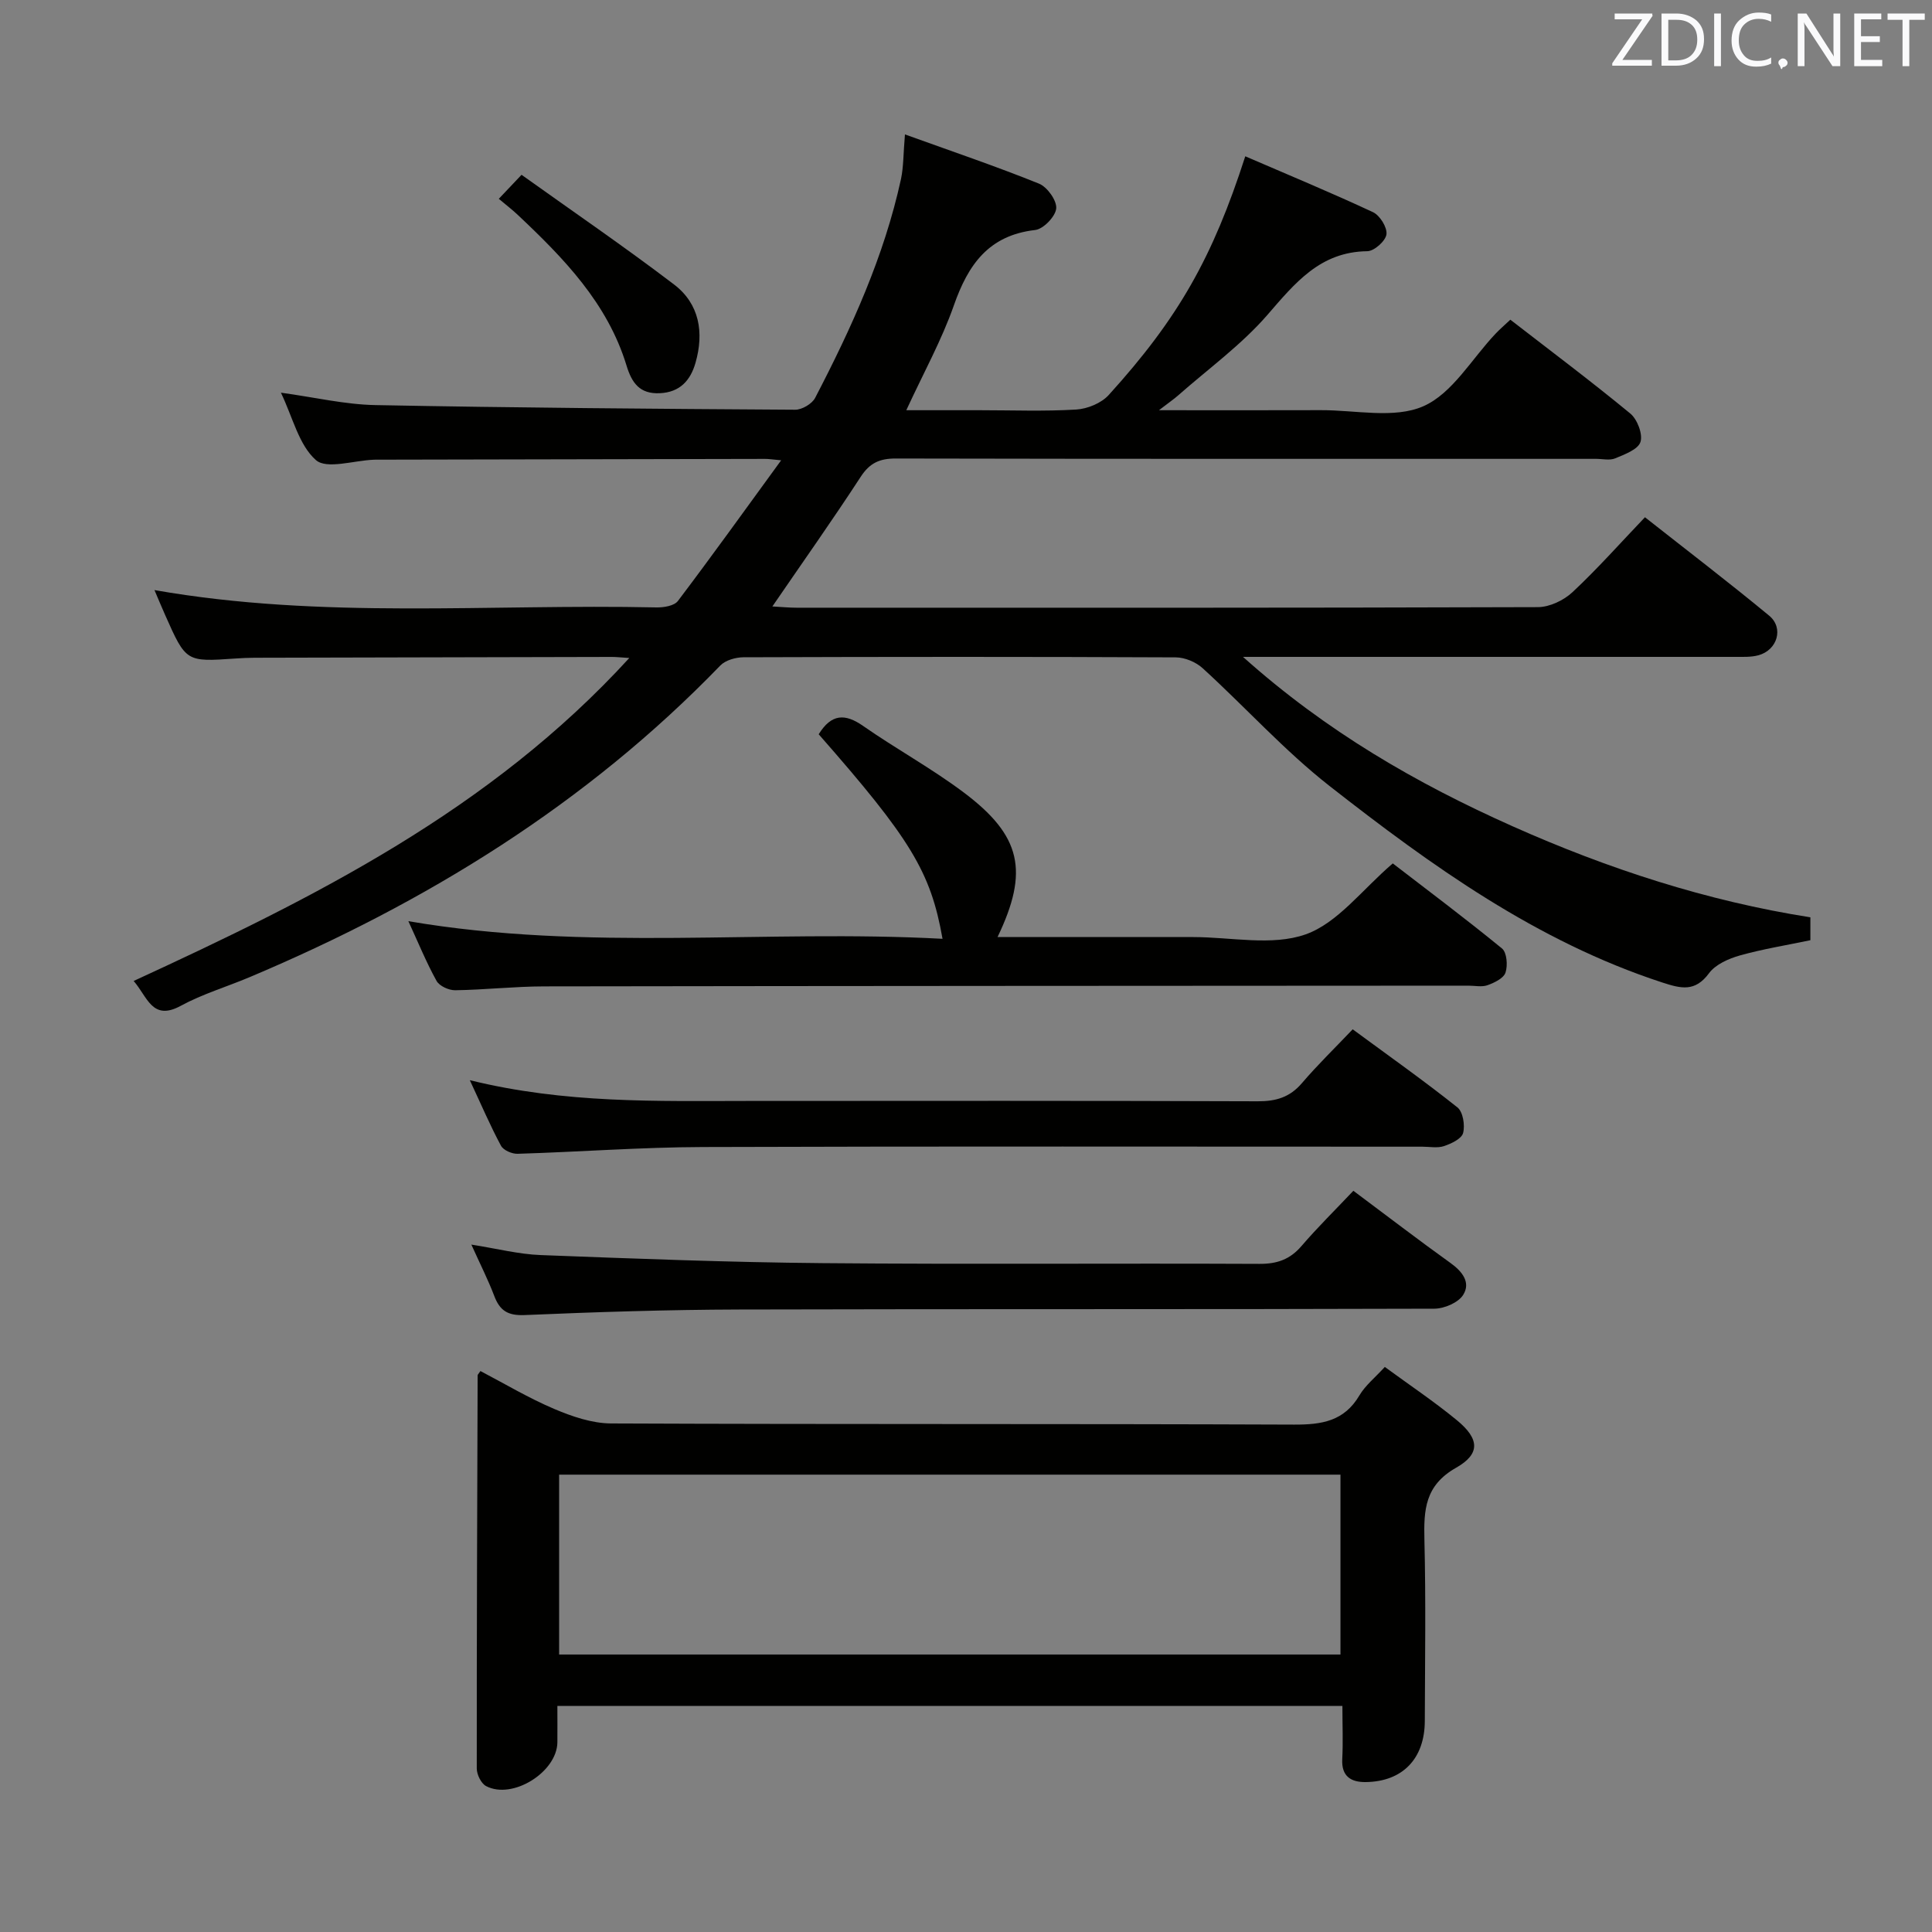 <svg enable-background="new 0 0 400 400" viewBox="0 0 400 400" xmlns="http://www.w3.org/2000/svg"><rect x="0" y="0" width="400" height="400" fill="#808080" stroke="none"/><path d="m187.36 27.83c9.76 3.52 18.86 6.6 27.75 10.19 1.71.69 3.71 3.48 3.57 5.13-.15 1.67-2.66 4.28-4.36 4.47-9.64 1.1-13.88 7.18-16.83 15.6-2.51 7.16-6.24 13.9-9.85 21.71h15.2c6.67 0 13.35.26 19.99-.14 2.32-.14 5.19-1.32 6.72-3.01 14.44-15.92 21.52-28.47 28.27-49.42 8.87 3.83 17.75 7.51 26.45 11.57 1.42.67 2.97 3.16 2.78 4.59-.18 1.37-2.53 3.47-3.96 3.49-9.78.12-14.94 6.56-20.69 13.19-5.39 6.21-12.24 11.16-18.46 16.65-.93.82-1.97 1.52-3.99 3.08 12.02 0 22.77.03 33.52-.01 7.15-.03 15.18 1.83 21.21-.81 6.02-2.64 10.04-9.84 14.96-15.02.9-.95 1.9-1.81 3.06-2.9 8.37 6.48 16.76 12.77 24.84 19.43 1.45 1.2 2.62 4.27 2.1 5.89-.51 1.56-3.28 2.57-5.24 3.39-1.14.47-2.63.1-3.96.1-48.32 0-96.65.03-144.97-.07-3.35-.01-5.41.92-7.28 3.8-5.79 8.89-11.92 17.55-18.28 26.83 1.91.1 3.47.26 5.03.26 51.16.01 102.31.05 153.47-.12 2.42-.01 5.34-1.4 7.15-3.09 5.1-4.76 9.75-10.01 15.01-15.52 8.64 6.81 17.31 13.43 25.72 20.38 3.07 2.54 1.7 7.11-2.2 8.19-1.56.43-3.29.33-4.94.34-31.67 0-63.33 0-94.99 0-1.8 0-3.6 0-6.81 0 17.28 15.46 35.97 26.22 55.81 35.07 19.74 8.8 40.2 15.48 61.66 18.85v4.74c-5 1.05-9.88 1.83-14.61 3.16-2.32.66-5.03 1.85-6.37 3.67-2.91 3.94-5.8 3.19-9.73 1.91-25.96-8.49-47.71-24.13-68.82-40.65-9.38-7.35-17.46-16.35-26.3-24.41-1.4-1.28-3.69-2.23-5.57-2.24-29.83-.14-59.66-.12-89.48-.02-1.62.01-3.73.6-4.8 1.7-27.74 28.7-60.93 49.13-97.46 64.53-4.74 2-9.76 3.49-14.25 5.93-5.94 3.24-6.9-1.88-9.76-5.14 37.34-17.2 73.81-35.35 102.62-66.87-1.76-.11-2.68-.22-3.6-.22-24.66.05-49.32.11-73.98.17-1.33 0-2.66.07-3.99.16-10.21.71-10.21.71-14.52-8.99-.72-1.62-1.4-3.26-2.22-5.18 34.73 6.1 69.4 2.83 103.93 3.59 1.5.03 3.67-.32 4.44-1.33 7.09-9.37 13.94-18.92 21.38-29.13-1.85-.17-2.61-.3-3.36-.29-26.66.05-53.32.1-79.98.16-.33 0-.67-.01-1 .01-4.12.15-9.76 2.04-11.99.07-3.53-3.12-4.78-8.83-7.24-13.95 6.96.95 13.25 2.45 19.56 2.57 28.97.56 57.94.78 86.91.96 1.41.01 3.5-1.22 4.14-2.46 7.52-14.46 14.27-29.26 17.77-45.3.54-2.57.48-5.27.82-9.24z" fill="#010100"/><path d="m277.93 353.19c-54.39 0-108.13 0-162.53 0 0 2.62.02 5.08 0 7.53-.06 6.16-9.29 11.95-14.76 9.07-1.03-.54-1.93-2.39-1.93-3.64-.02-27.14.09-54.27.18-81.41 0-.13.16-.26.58-.88 5.03 2.63 10 5.61 15.29 7.85 3.7 1.57 7.82 2.98 11.76 3 47.14.2 94.28.05 141.42.24 5.72.02 10.35-.7 13.5-6.03 1.24-2.1 3.28-3.72 5.27-5.91 5.07 3.72 10.19 7.14 14.92 11.03 4.65 3.82 4.94 6.95-.16 9.84-6.48 3.67-6.71 8.75-6.56 14.97.31 12.49.12 24.98.08 37.48-.03 7.78-4.59 12.53-12.22 12.63-3.02.04-5.07-1.15-4.87-4.77.18-3.49.03-6.98.03-11zm-162.17-10.64h161.77c0-12.63 0-24.99 0-37.24-54.15 0-107.9 0-161.77 0z" fill="#010100"/><path d="m169.5 152.02c2.64-4.25 5.45-4.34 9.2-1.72 6.81 4.75 14.15 8.76 20.79 13.74 12 8.99 13.58 16.34 7.04 29.97h36.5 4c7.83 0 16.33 1.9 23.29-.56 6.64-2.35 11.67-9.24 18.04-14.69 7.28 5.61 15.08 11.44 22.61 17.61 1.01.83 1.22 3.51.73 4.99-.38 1.17-2.29 2.1-3.71 2.61-1.18.43-2.63.1-3.97.1-63.79.04-127.57.05-191.36.15-6.14.01-12.27.71-18.41.8-1.32.02-3.28-.87-3.87-1.94-2.14-3.87-3.82-8-5.83-12.36 37.05 6.35 73.85 1.66 110.59 3.65-2.44-13.86-6.61-20.69-25.64-42.35z" fill="#010100"/><path d="m97.59 257.68c5.28.83 9.81 2 14.37 2.17 19.44.74 38.88 1.5 58.33 1.67 30.15.27 60.31.01 90.46.15 3.65.02 6.31-.91 8.69-3.67 3.36-3.91 7.04-7.53 10.76-11.46 7.04 5.25 13.5 10.21 20.11 14.95 2.47 1.77 4.23 4.05 2.62 6.61-1.01 1.6-3.9 2.84-5.96 2.85-47.98.16-95.96.04-143.94.17-14.81.04-29.62.52-44.41 1.15-3.47.15-5.14-.91-6.29-3.96-1.29-3.39-2.94-6.63-4.74-10.63z" fill="#010100"/><path d="m97.27 223.64c19.78 4.87 38.74 4.31 57.67 4.3 35.16-.02 70.31-.06 105.47.07 3.78.01 6.64-.83 9.14-3.76 3.23-3.78 6.81-7.25 10.51-11.14 7.65 5.63 14.83 10.7 21.69 16.17 1.15.92 1.59 3.69 1.17 5.3-.32 1.2-2.45 2.2-3.96 2.71-1.35.45-2.97.12-4.47.12-49.65 0-99.3-.1-148.96.07-12.79.04-25.57 1.01-38.36 1.4-1.16.04-2.94-.73-3.44-1.66-2.19-4.06-4.01-8.33-6.46-13.58z" fill="#010100"/><path d="m103.27 41.16c1.54-1.62 2.76-2.91 4.71-4.97 10.61 7.58 21.28 14.88 31.56 22.7 5.28 4.01 6.26 9.97 4.45 16.25-1.05 3.64-3.23 6.08-7.38 6.27-4.13.19-5.78-2.07-6.89-5.71-3.93-12.92-12.99-22.23-22.49-31.18-1.07-1.02-2.26-1.93-3.96-3.36z" fill="#010100"/><g fill="#fafafb"><path d="m342.2 3.2-6.3 9.2h6.1v1.2h-8.2v-.5l6.2-9.1h-5.7v-1.2h7.8v.4z"/><path d="m344 13.7v-10.9h3.1c1.6 0 3 .5 4.1 1.4 1.1 1 1.6 2.2 1.6 3.9s-.5 3-1.6 4-2.5 1.5-4.2 1.5h-3zm1.4-9.6v8.4h1.6c1.4 0 2.5-.4 3.2-1.1.8-.8 1.2-1.8 1.2-3.2s-.4-2.4-1.2-3.1-1.8-1-3.1-1z"/><path d="m356.3 2.8v10.9h-1.4v-10.9z"/><path d="m366.6 13.2c-.8.4-1.8.6-3 .6-1.6 0-2.8-.5-3.7-1.5s-1.4-2.3-1.4-3.9c0-1.7.5-3.2 1.6-4.2s2.4-1.6 4-1.6c1 0 1.9.1 2.6.4v1.5c-.8-.4-1.6-.6-2.6-.6-1.2 0-2.2.4-3 1.2s-1.1 1.9-1.1 3.3c0 1.3.4 2.3 1.1 3.1s1.6 1.1 2.8 1.1c1.1 0 2-.2 2.8-.7v1.3z"/><path d="m368.2 13c0-.3.1-.5.3-.6.2-.2.4-.3.6-.3.3 0 .5.1.7.3s.3.4.3.6-.1.5-.3.6c-.2.2-.4.3-.7.3-.3 1-.5-.1-.6-.3-.2-.2-.3-.4-.3-.6z"/><path d="m381.1 13.7h-1.7l-5.5-8.4c-.2-.2-.3-.5-.4-.7 0 .2.1.8.1 1.5v7.6h-1.4v-10.9h1.8l5.3 8.3c.3.4.4.6.4.8 0-.3-.1-.8-.1-1.6v-7.5h1.4v10.9z"/><path d="m389.7 13.7h-5.8v-10.9h5.6v1.2h-4.2v3.5h3.9v1.2h-3.9v3.7h4.4z"/><path d="m398.4 4.1h-3.1v9.6h-1.4v-9.6h-3.1v-1.3h7.7v1.3z"/></g></svg>